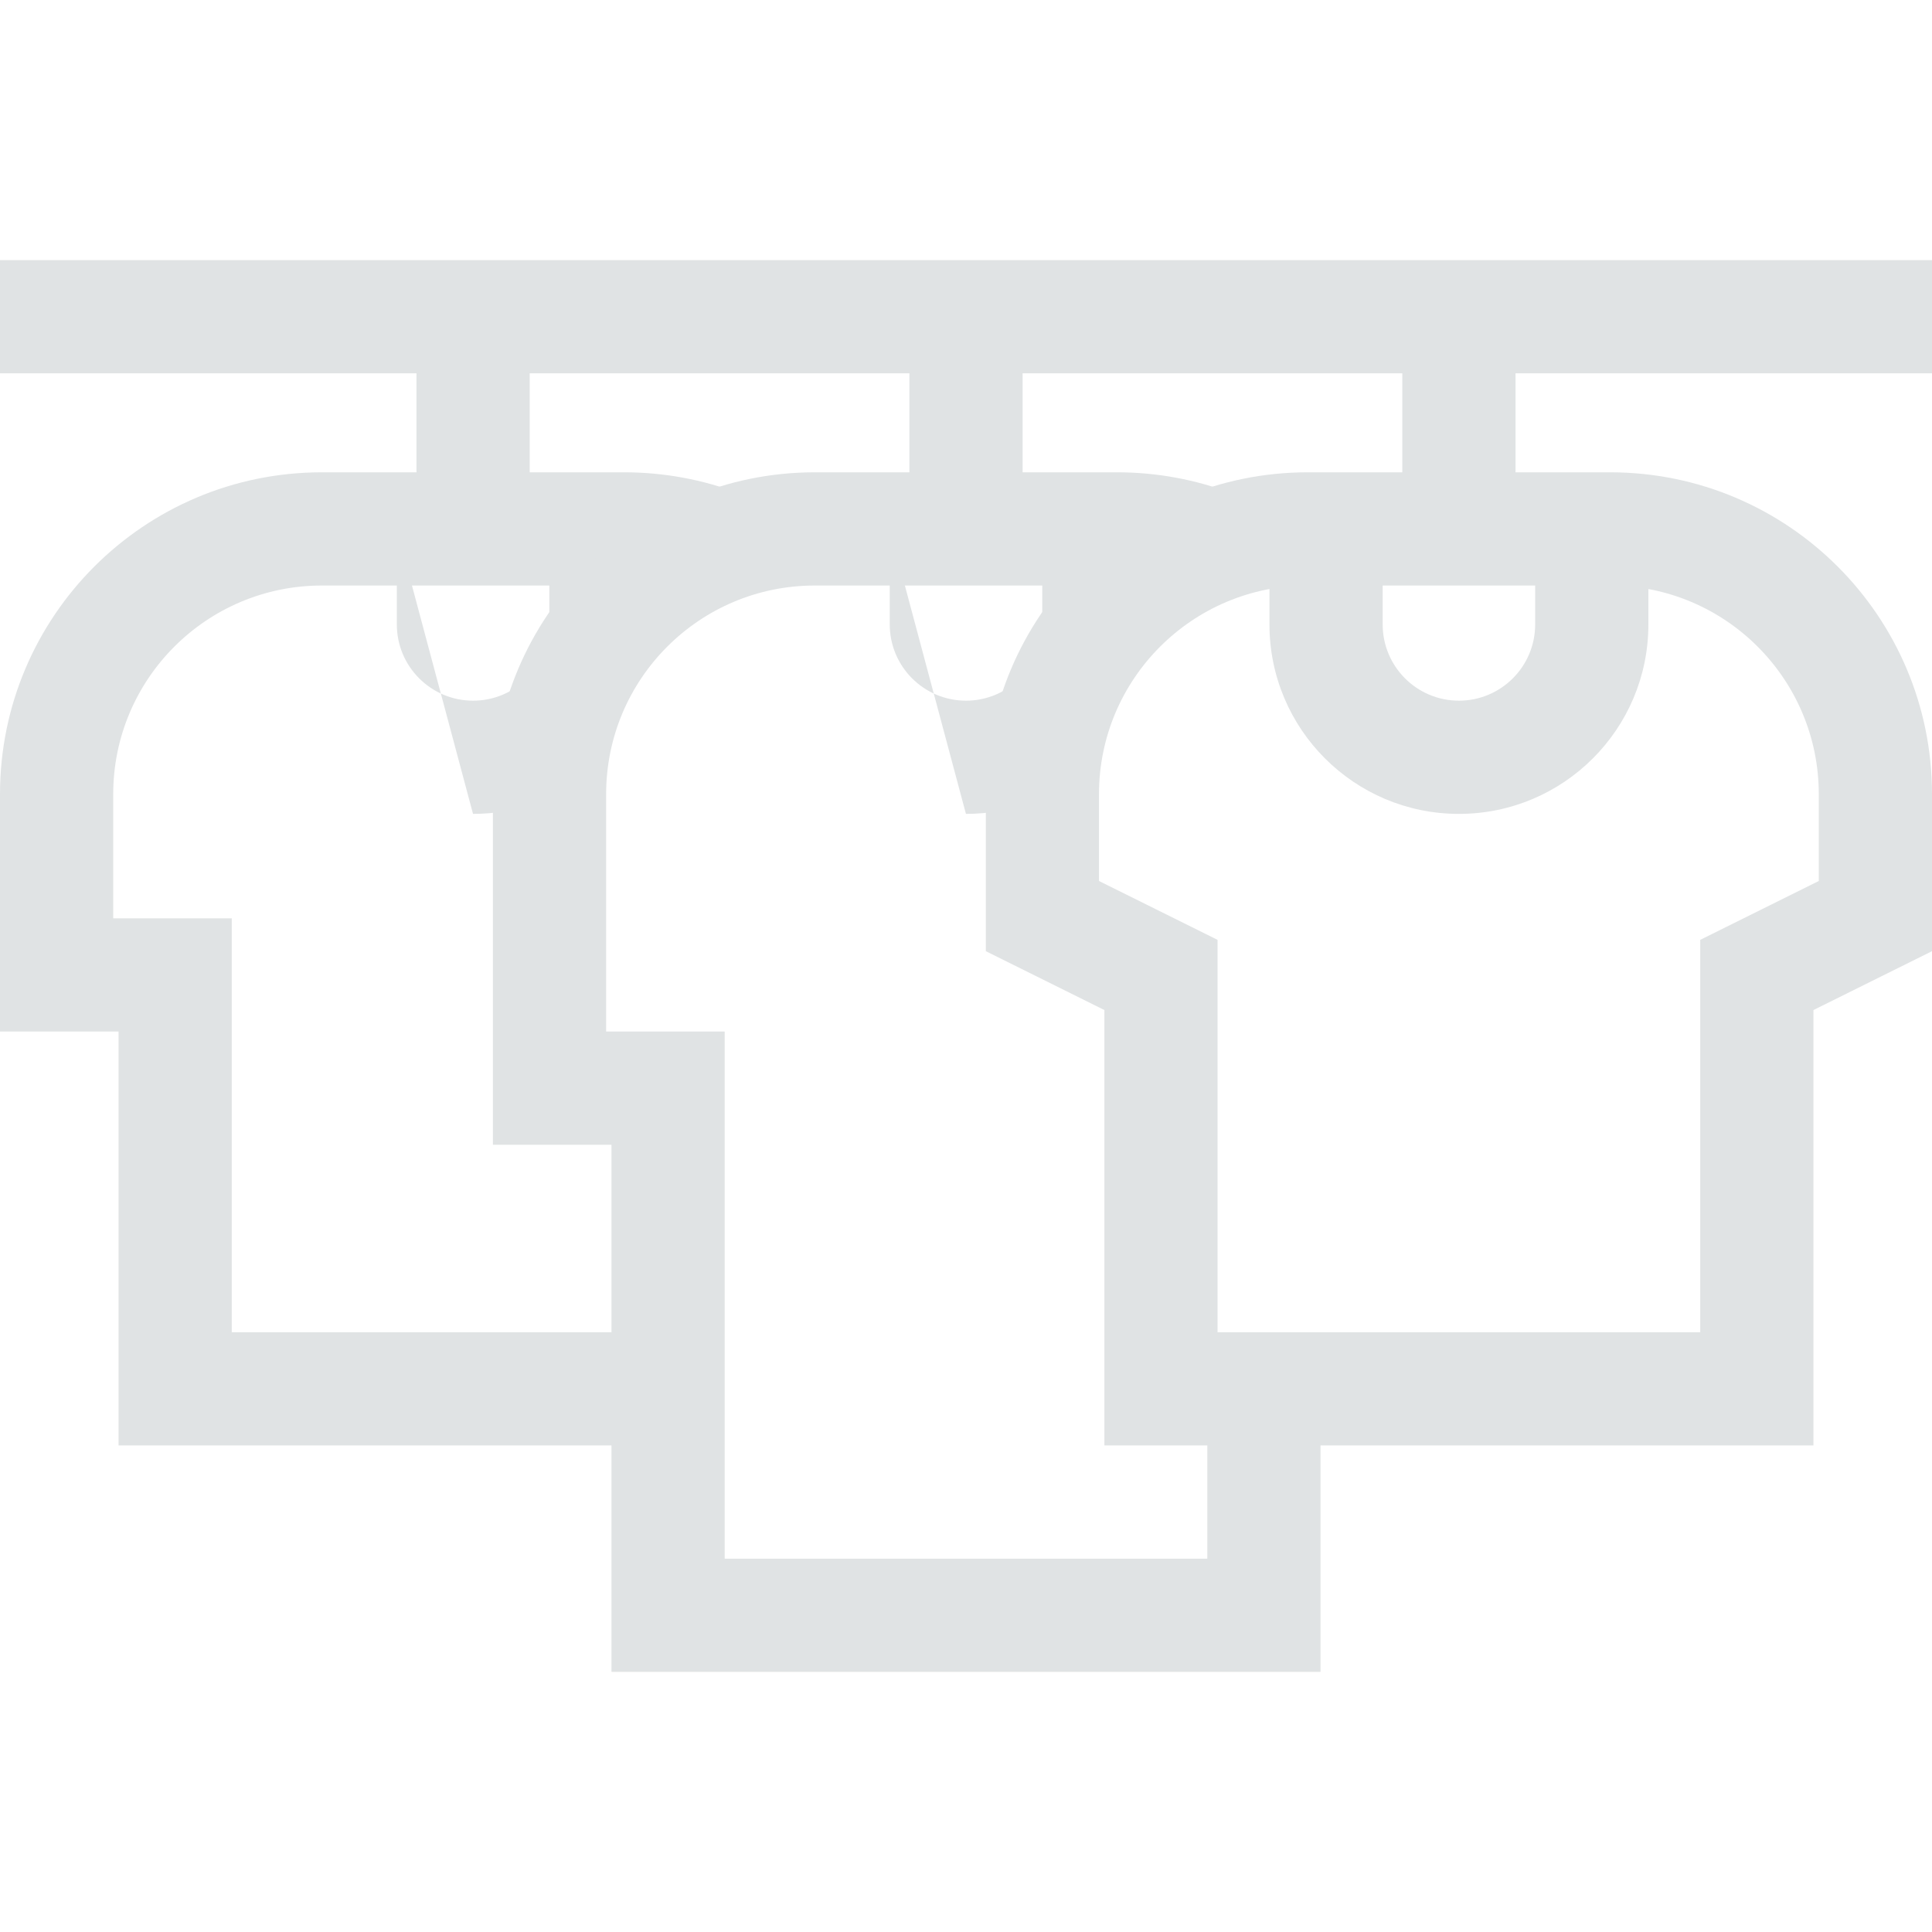 <svg width="30" height="30" viewBox="0 0 30 30" fill="none" xmlns="http://www.w3.org/2000/svg">
<path fill-rule="evenodd" clip-rule="evenodd" d="M9.694 7.334C10.307 7.334 10.916 7.446 11.489 7.666L10.858 9.307C10.487 9.164 10.093 9.092 9.695 9.092L9.695 9.092H4.998C3.209 9.092 1.758 10.543 1.758 12.332V14.26H3.599V20.687H10.374V22.445H1.841V16.018H0V12.332C0 9.572 2.238 7.334 4.998 7.334H9.694Z" fill="#E0E3E4"/>
<path fill-rule="evenodd" clip-rule="evenodd" d="M6.162 8.213V9.696C6.162 10.35 6.692 10.88 7.346 10.88H7.347L7.347 10.88C7.624 10.88 7.892 10.783 8.105 10.605L9.234 11.952C8.705 12.396 8.036 12.639 7.345 12.638M8.53 9.696V8.213H10.288V9.696H8.53Z" fill="#E0E3E4"/>
<path fill-rule="evenodd" clip-rule="evenodd" d="M17.347 7.334C17.961 7.334 18.57 7.446 19.142 7.666L18.512 9.307C18.141 9.164 17.747 9.092 17.349 9.092L17.348 9.092H12.652C10.862 9.092 9.412 10.543 9.412 12.332V16.018H11.253V24.203H18.747V21.566H20.505V25.961H9.495V17.776H7.654V12.332C7.654 9.572 9.892 7.334 12.652 7.334H17.347Z" fill="#E0E3E4"/>
<path fill-rule="evenodd" clip-rule="evenodd" d="M13.816 8.213V9.696C13.816 10.35 14.346 10.88 15 10.88H15.001L15.001 10.88C15.278 10.88 15.546 10.783 15.758 10.605L16.887 11.953C16.358 12.396 15.69 12.639 14.999 12.638M16.184 9.696V8.213H17.942V9.696H16.184Z" fill="#E0E3E4"/>
<path fill-rule="evenodd" clip-rule="evenodd" d="M15.308 12.332C15.308 9.572 17.545 7.334 20.306 7.334H25.002C27.762 7.334 30 9.572 30 12.332V14.77L28.159 15.684V22.445H17.149V15.684L15.308 14.77V12.332ZM20.306 9.092C18.516 9.092 17.065 10.543 17.065 12.332V13.68L18.906 14.594V20.687H26.401V14.594L28.242 13.68V12.332C28.242 10.543 26.791 9.092 25.002 9.092H20.306Z" fill="#E0E3E4"/>
<path fill-rule="evenodd" clip-rule="evenodd" d="M6.467 5.797H0V4.039H30V5.797H23.533V7.974H21.775V5.797H15.879V7.974H14.121V5.797H8.225V7.974H6.467V5.797ZM21.47 8.213V9.696C21.47 10.35 22 10.88 22.654 10.88C23.308 10.88 23.838 10.35 23.838 9.696V8.213H25.596V9.696C25.596 11.32 24.279 12.638 22.654 12.638C21.029 12.638 19.712 11.321 19.712 9.696V8.213H21.47Z" fill="#E0E3E4"/>
</svg>

